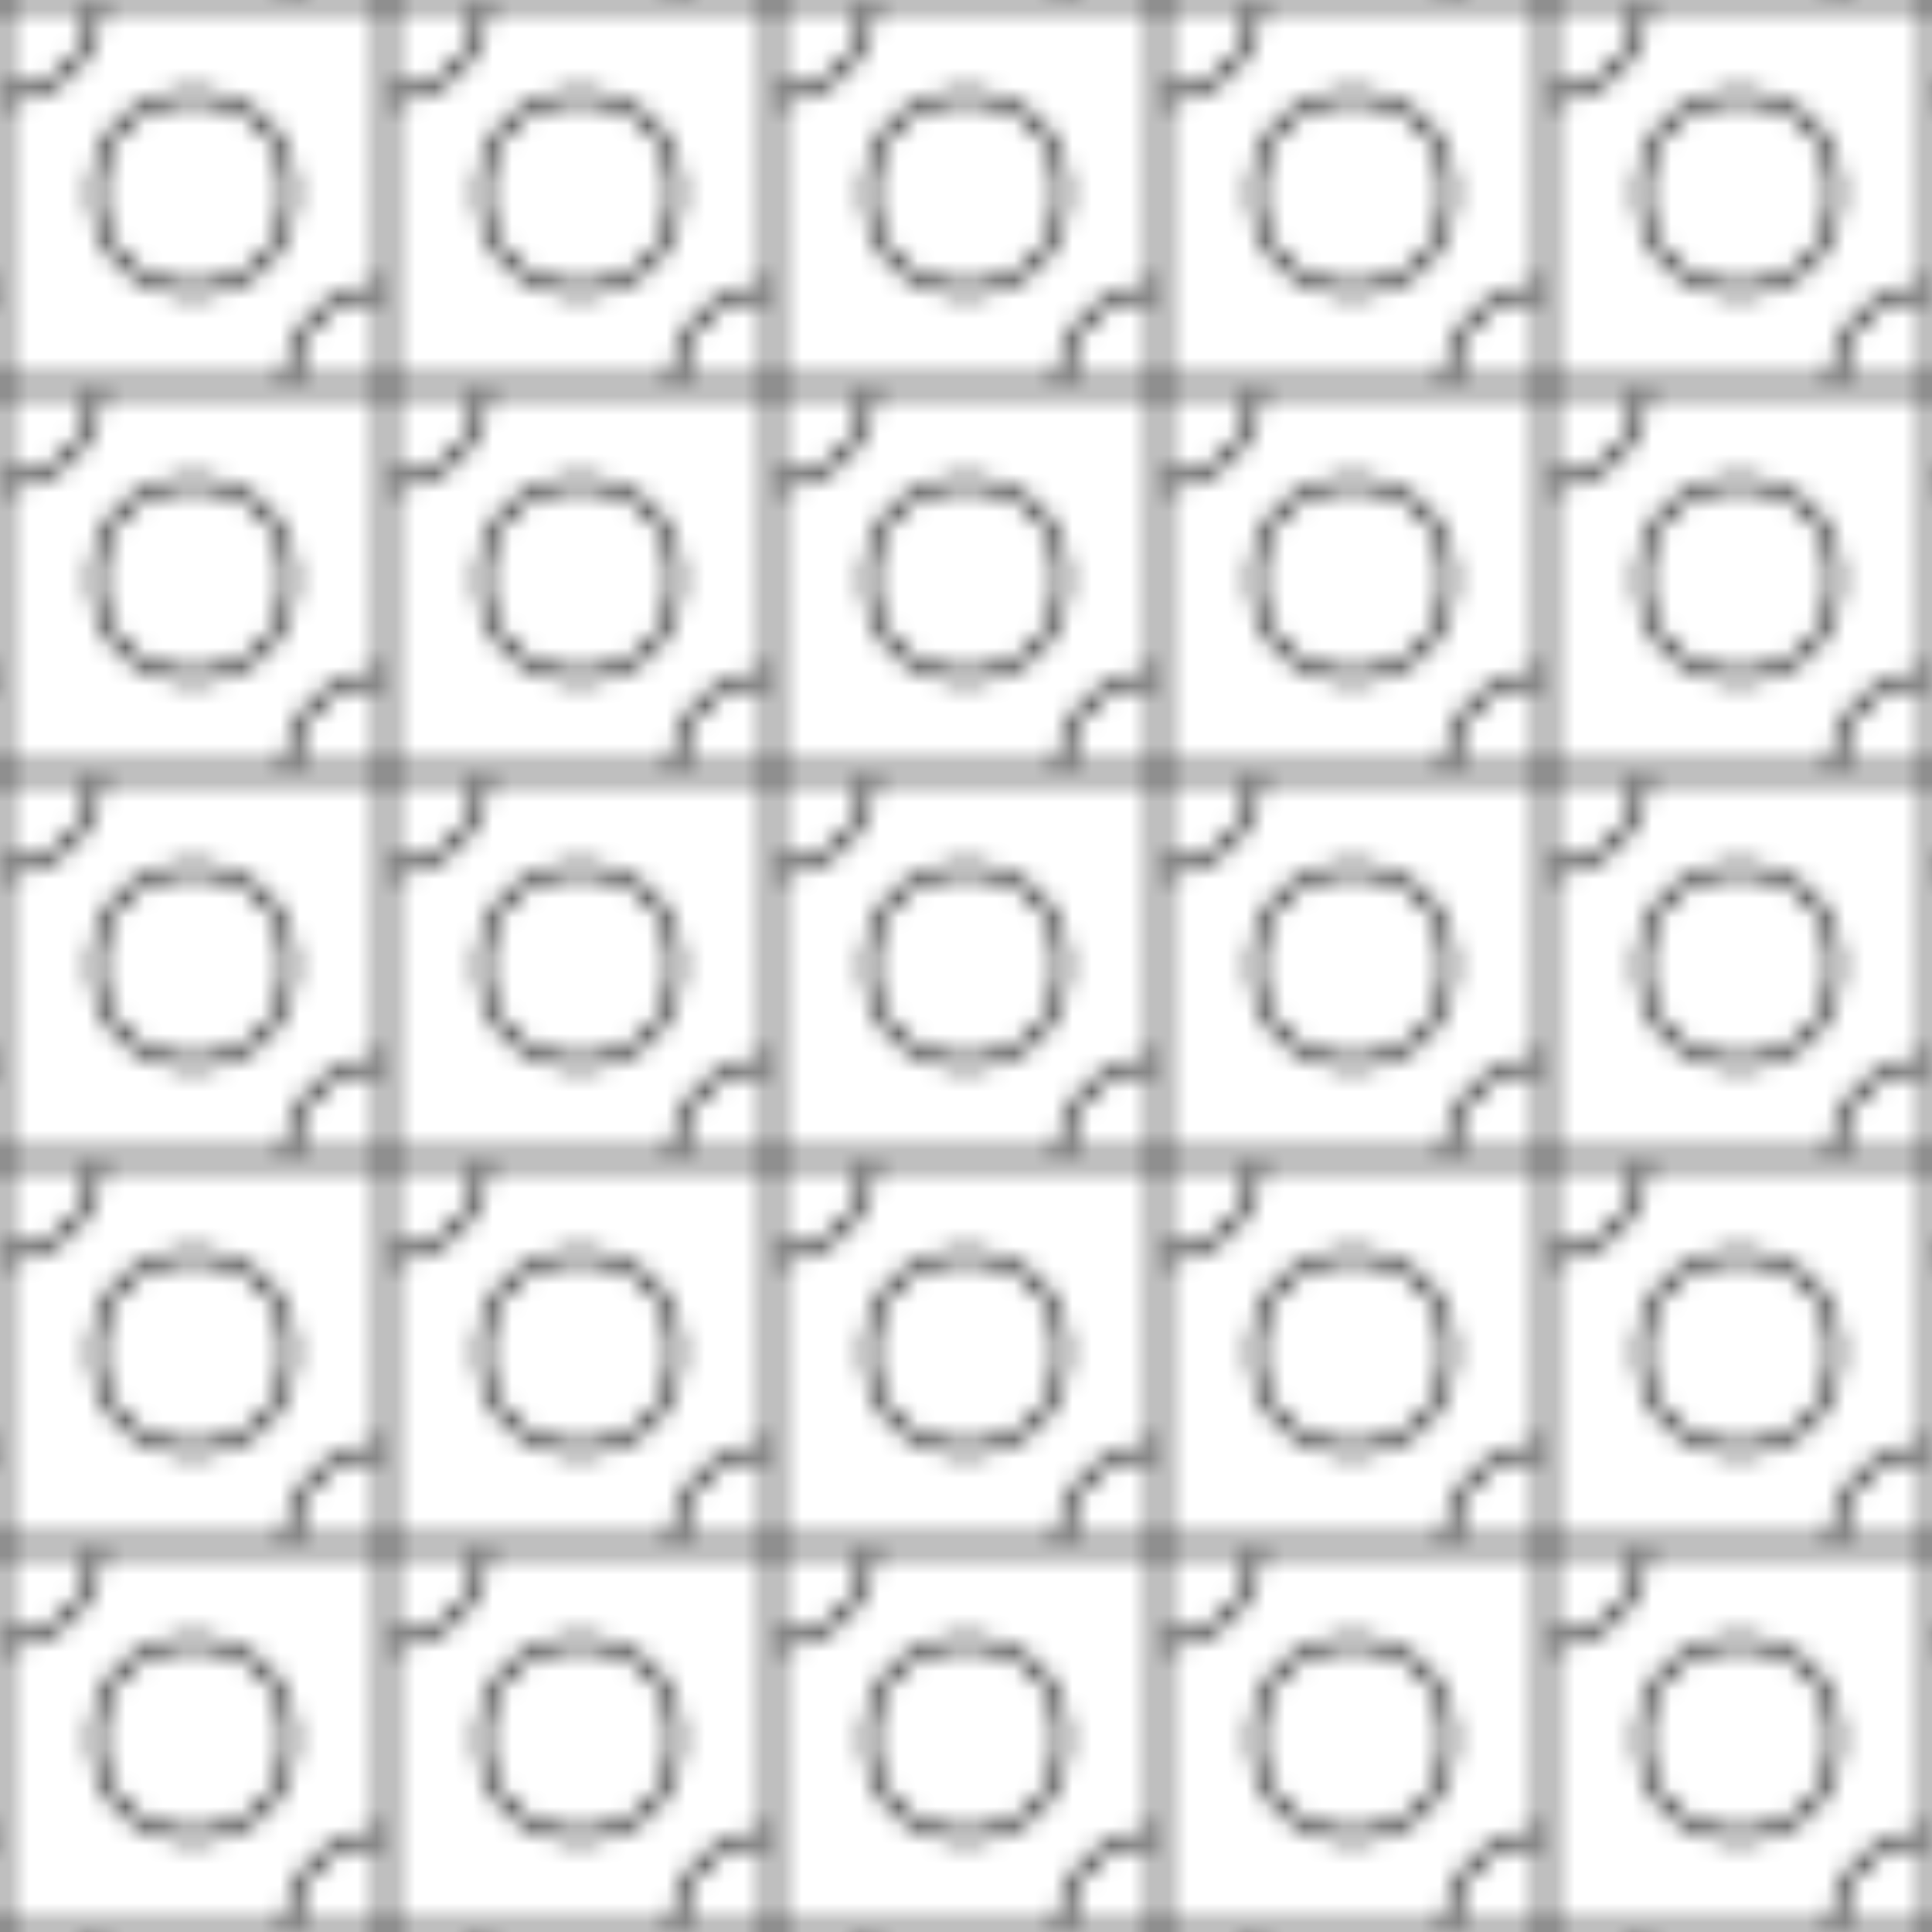 <svg width="100" height="100" xmlns="http://www.w3.org/2000/svg">
  <defs>
    <pattern id="chinese-pattern" width="20" height="20" patternUnits="userSpaceOnUse">
      <rect width="20" height="20" fill="none" stroke="#000" stroke-width="0.5"/>
      <circle cx="10" cy="10" r="5" fill="none" stroke="#000" stroke-width="0.5"/>
      <circle cx="20" cy="20" r="5" fill="none" stroke="#000" stroke-width="0.5"/>
      <circle cx="0" cy="0" r="5" fill="none" stroke="#000" stroke-width="0.5"/>
    </pattern>
  </defs>
  <rect width="100%" height="100%" fill="url(#chinese-pattern)" />
</svg> 